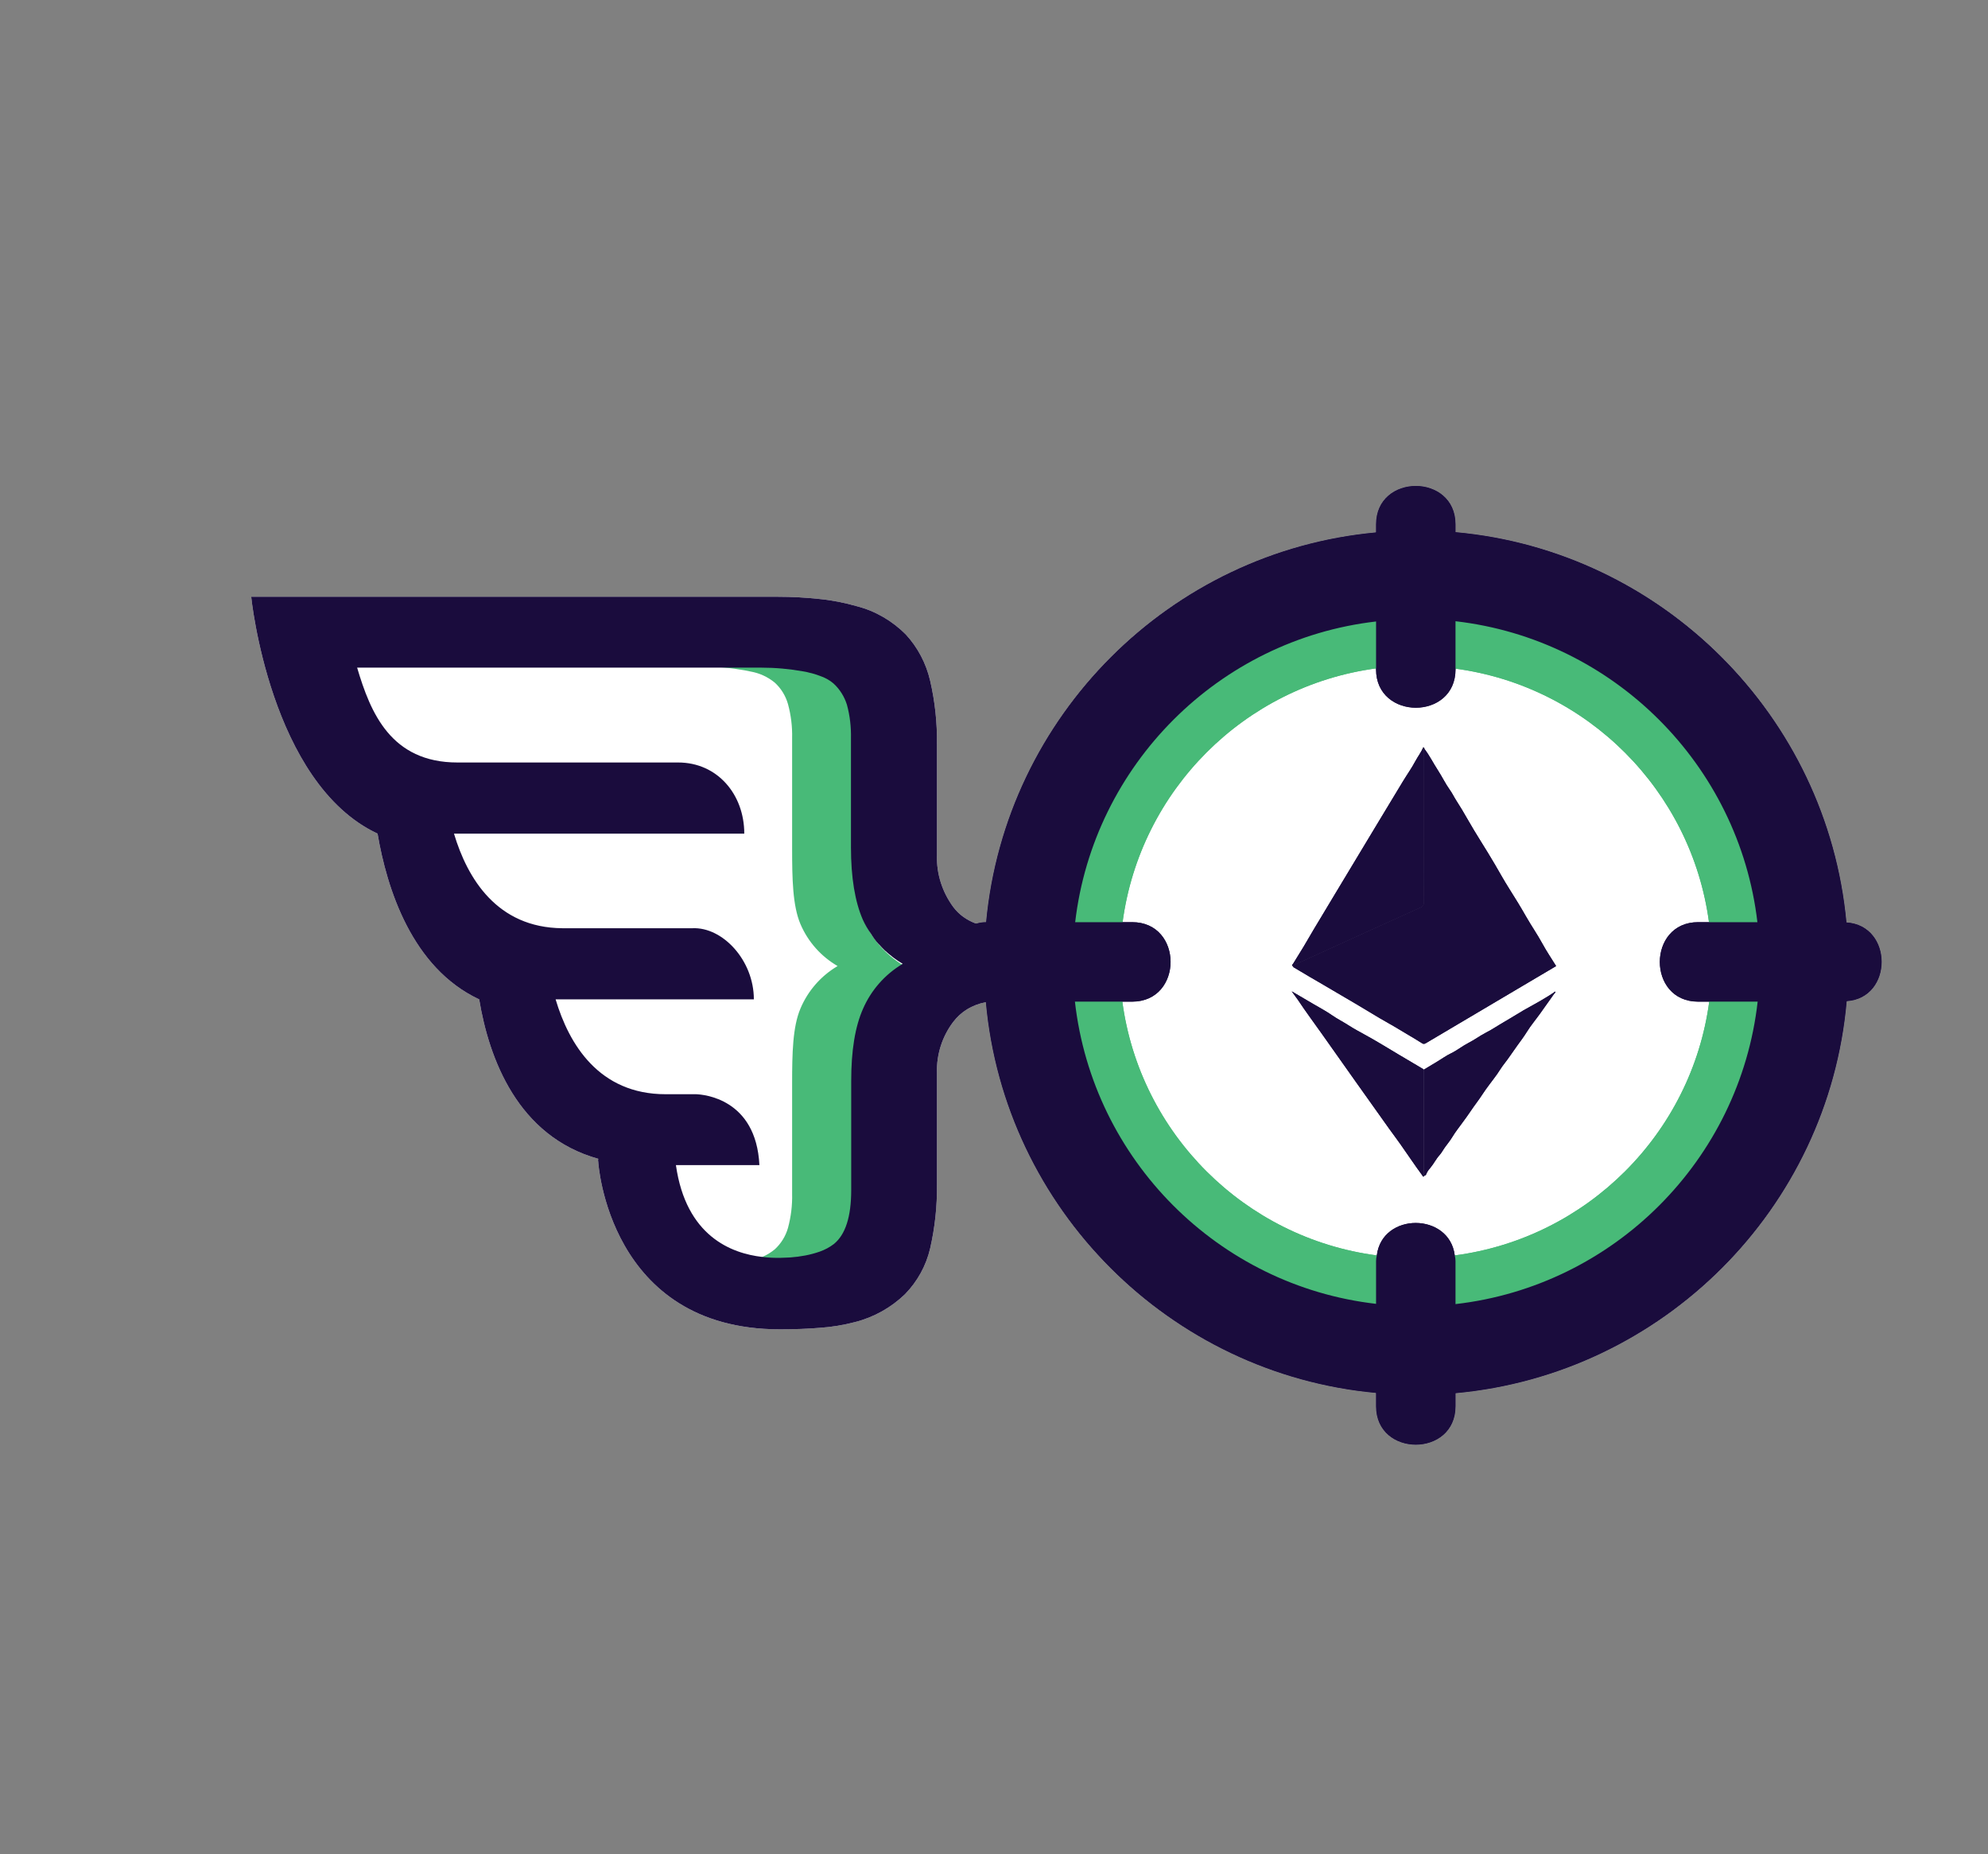 <?xml version="1.0" encoding="utf-8"?>
<!-- Generator: Adobe Illustrator 23.0.1, SVG Export Plug-In . SVG Version: 6.00 Build 0)  -->
<svg version="1.1" id="Layer_1" xmlns="http://www.w3.org/2000/svg" xmlns:xlink="http://www.w3.org/1999/xlink" x="0px" y="0px"
	 viewBox="0 0 78.823 73.51" style="enable-background:new 0 0 78.823 73.51;" xml:space="preserve">
<rect x="0" y="0" width="78.823" height="73.51" fill="#808080" stroke="none"/>
<style type="text/css">
	.Drop_x0020_Shadow{fill:none;}
	.Round_x0020_Corners_x0020_2_x0020_pt{fill:#FFFFFF;stroke:#000000;stroke-miterlimit:10;}
	.Live_x0020_Reflect_x0020_X{fill:none;}
	.Bevel_x0020_Soft{fill:url(#SVGID_1_);}
	.Dusk{fill:#FFFFFF;}
	.Foliage_GS{fill:#FFDD00;}
	.Pompadour_GS{fill-rule:evenodd;clip-rule:evenodd;fill:#44ADE2;}
	.st0{fill:#FFFFFF;}
	.st1{fill:#48BA78;}
	.st2{fill-rule:evenodd;clip-rule:evenodd;fill:#48BA78;}
	.st3{fill-rule:evenodd;clip-rule:evenodd;fill:#1A0C3D;}
	.st4{fill:#1A0C3D;}
	.st5{fill:#180E3C;}
</style>
<linearGradient id="SVGID_1_" gradientUnits="userSpaceOnUse" x1="-53.737" y1="-29.602" x2="-53.03" y2="-28.895">
	<stop  offset="0" style="stop-color:#DEDFE3"/>
	<stop  offset="0.174" style="stop-color:#D8D9DD"/>
	<stop  offset="0.352" style="stop-color:#C9CACD"/>
	<stop  offset="0.532" style="stop-color:#B4B5B8"/>
	<stop  offset="0.714" style="stop-color:#989A9C"/>
	<stop  offset="0.895" style="stop-color:#797C7E"/>
	<stop  offset="1" style="stop-color:#656B6C"/>
</linearGradient>
<path class="st0" d="M73.22,39.686c-0.72,8.23-7.29,14.79-15.51,15.54v0.52c0,2.03-3.15,2.03-3.15,0v-0.53
	c-8.18-0.75-14.73-7.29-15.47-15.49c-0.56,0.11-0.99,0.38-1.3,0.79c-0.43,0.57-0.66,1.28-0.64,2v4.44c0.01,0.85-0.08,1.7-0.27,2.53
	c-0.16,0.69-0.51,1.32-1,1.82c-0.55,0.53-1.23,0.91-1.97,1.1c-0.46,0.12-0.93,0.2-1.4,0.23c-0.47,0.04-1,0.06-1.59,0.06
	c-6.81,0-7.2-6.64-7.2-6.64c-0.01-0.04-0.01-0.08,0-0.12c-3.19-0.89-4.33-3.96-4.72-6.32c-2.67-1.25-3.66-4.39-4.03-6.57
	c-4.27-2-5.01-9.39-5.01-9.39h20.87c0.56,0,1.12,0.03,1.67,0.09c0.51,0.05,1,0.15,1.49,0.29c0.73,0.19,1.39,0.58,1.92,1.11
	c0.48,0.52,0.81,1.15,0.97,1.84c0.19,0.82,0.28,1.66,0.27,2.5v4.43c-0.02,0.73,0.21,1.44,0.64,2.03c0.23,0.31,0.54,0.53,0.92,0.67
	c0.12-0.04,0.25-0.06,0.39-0.06c0.76-8.17,7.29-14.7,15.46-15.45v-0.32c0-2.03,3.15-2.03,3.15,0v0.31
	c8.19,0.74,14.74,7.28,15.5,15.47C75.07,36.686,75.07,39.566,73.22,39.686z"/>
<g>
	<g>
		<path class="st1" d="M71.18,36.556c-0.74-7.1-6.37-12.73-13.47-13.47c-0.52-0.05-1.05-0.08-1.58-0.08
			c-0.53,0-1.06,0.03-1.57,0.08c-7.1,0.74-12.73,6.37-13.47,13.47c-0.05,0.52-0.08,1.05-0.08,1.58c0,0.53,0.03,1.06,0.08,1.57
			c0.74,7.1,6.37,12.73,13.47,13.47c0.51,0.05,1.04,0.08,1.57,0.08c0.53,0,1.06-0.03,1.58-0.08c7.1-0.74,12.73-6.37,13.47-13.47
			c0.05-0.51,0.08-1.04,0.08-1.57C71.26,37.606,71.23,37.076,71.18,36.556z M57.68,49.766c-0.5,0.07-1.02,0.1-1.55,0.1
			c-0.52,0-1.04-0.03-1.54-0.1c-5.24-0.69-9.39-4.83-10.09-10.06c-0.06-0.51-0.1-1.04-0.1-1.57c0-0.54,0.04-1.07,0.11-1.58
			c0.7-5.23,4.83-9.36,10.05-10.06c0.51-0.06,1.04-0.1,1.57-0.1c0.54,0,1.07,0.04,1.58,0.11c5.22,0.7,9.35,4.83,10.05,10.05
			c0.07,0.51,0.11,1.04,0.11,1.58c0,0.53-0.04,1.06-0.1,1.57C67.07,44.936,62.92,49.076,57.68,49.766z"/>
	</g>
</g>
<g>
	<g>
		<g>
			<path class="st0" d="M12.054,25.807L27.308,50.19l4.329,1.237l4.093-3.328l1.531-9.482l-2.591-12.81H12.054z"/>
		</g>
	</g>
	<g>
		<g>
			<path class="st2" d="M35.817,38.267c-0.693-0.416-1.239-1.035-1.564-1.774c-0.309-0.718-0.463-1.684-0.462-2.898
				v-4.338c0.012-0.455-0.044-0.909-0.164-1.348c-0.092-0.326-0.273-0.621-0.522-0.851
				c-0.276-0.225-0.605-0.377-0.956-0.439c-0.074-0.018-0.151-0.033-0.231-0.047
				c-0.549-0.1-1.106-0.149-1.664-0.146l-2.386-0c0.559-0.002,1.117,0.048,1.666,0.148
				c0.08,0.014,0.156,0.029,0.231,0.047c0.351,0.062,0.679,0.213,0.954,0.439c0.251,0.229,0.432,0.524,0.524,0.851
				c0.12,0.439,0.175,0.893,0.164,1.348v4.387c0,1.194,0.021,2.26,0.331,2.988
				c0.298,0.698,0.815,1.28,1.472,1.661c-0.659,0.389-1.175,0.978-1.472,1.682
				c-0.309,0.728-0.331,1.772-0.331,2.964v4.385c0.011,0.456-0.045,0.91-0.164,1.35
				c-0.092,0.326-0.274,0.62-0.524,0.849c-0.275,0.226-0.604,0.378-0.954,0.441l-0.231,0.047
				c-0.55,0.1-1.107,0.15-1.666,0.148l2.386,0c0.559,0.001,1.116-0.048,1.666-0.148l0.231-0.047
				c0.351-0.064,0.68-0.216,0.956-0.441c0.249-0.23,0.43-0.523,0.522-0.849c0.121-0.44,0.176-0.895,0.164-1.35
				v-4.338c0-1.212,0.152-2.18,0.462-2.896c0.326-0.738,0.872-1.359,1.564-1.776l-0.037-0.023L35.817,38.267z"/>
		</g>
	</g>
	<g>
		<g>
			<path class="st3" d="M39.09,36.726c-0.13-0.03-0.26-0.06-0.38-0.11c-0.38-0.14-0.69-0.36-0.92-0.67
				c-0.43-0.59-0.66-1.3-0.64-2.03v-4.43c0.01-0.84-0.08-1.68-0.27-2.5c-0.16-0.69-0.49-1.32-0.97-1.84
				c-0.53-0.53-1.19-0.92-1.92-1.11c-0.49-0.14-0.98-0.24-1.49-0.29c-0.55-0.06-1.11-0.09-1.67-0.09h-20.87
				c0,0,0.74,7.39,5.01,9.39c0.37,2.18,1.36,5.32,4.03,6.57c0.39,2.36,1.53,5.43,4.72,6.32c-0.01,0.04-0.01,0.08,0,0.12
				c0,0,0.39,6.64,7.2,6.64c0.59,0,1.12-0.02,1.59-0.06c0.47-0.03,0.94-0.11,1.4-0.23c0.74-0.19,1.42-0.57,1.97-1.1
				c0.49-0.5,0.84-1.13,1-1.82c0.19-0.83,0.28-1.68,0.27-2.53v-4.44c-0.02-0.72,0.21-1.43,0.64-2c0.31-0.41,0.74-0.68,1.3-0.79
				c0.03-0.01,0.06-0.01,0.09-0.02c0.2-0.03,0.41-0.05,0.64-0.05v-2.86C39.56,36.796,39.31,36.776,39.09,36.726z
				 M27.6,43.376h-1.21c-2.64,0-3.83-1.98-4.36-3.76h7.86c0-1.56-1.25-2.88-2.44-2.82h-5.15c-2.6-0.02-3.77-1.98-4.3-3.75
				h11.51c0-1.56-1.07-2.82-2.62-2.82h-8.75c-2.64,0-3.45-1.97-3.98-3.76h16.02c0.56,0,1.12,0.05,1.68,0.15
				c0.08,0.01,0.15,0.03,0.23,0.05c0.14,0.03,0.27,0.07,0.4,0.12c0.21,0.07,0.4,0.17,0.56,0.31c0.25,0.23,0.43,0.52,0.53,0.84
				c0.12,0.44,0.17,0.89,0.16,1.34v4.31c0,1.2,0.16,2.16,0.47,2.87c0.09,0.2,0.2,0.39,0.33,0.57c0.08,0.13,0.17,0.26,0.28,0.38
				l0.04,0.04c0.07,0.08,0.14,0.15,0.21,0.22c0.22,0.2,0.46,0.39,0.72,0.54c-0.01,0.01-0.02,0.01-0.03,0.02
				c-0.69,0.42-1.22,1.03-1.54,1.76c-0.32,0.72-0.47,1.67-0.47,2.86v4.33c0,1.06-0.23,1.77-0.69,2.14
				c-0.17,0.13-0.36,0.23-0.56,0.3c-0.37,0.13-0.76,0.2-1.16,0.23c-0.12,0-0.56,0.05-1.12-0.02c-1.22-0.14-3.02-0.82-3.42-3.64h3.31
				C29.98,43.536,27.87,43.386,27.6,43.376z"/>
		</g>
	</g>
</g>
<g>
	<g>
		<path class="st4" d="M73.21,36.566c-0.76-8.19-7.31-14.73-15.5-15.47c-0.51-0.05-1.03-0.07-1.56-0.07
			c-0.54,0-1.07,0.02-1.59,0.08c-8.17,0.75-14.7,7.28-15.46,15.45c-0.01,0.06-0.02,0.11-0.01,0.17c-0.05,0.47-0.07,0.96-0.07,1.44
			c0,0.52,0.02,1.03,0.07,1.53v0.03c0.74,8.2,7.29,14.74,15.47,15.49c0.52,0.06,1.05,0.08,1.59,0.08c0.53,0,1.05-0.02,1.56-0.07
			c8.22-0.75,14.79-7.31,15.51-15.54c0.05-0.5,0.07-1.01,0.07-1.52C73.29,37.626,73.26,37.096,73.21,36.566z
			 M69.78,38.166c0,0.52-0.03,1.04-0.09,1.54c-0.71,6.28-5.7,11.27-11.98,11.99c-0.51,0.06-1.03,0.09-1.56,0.09
			c-0.54,0-1.07-0.03-1.59-0.1c-6.26-0.72-11.23-5.71-11.94-11.98c-0.06-0.5-0.09-1.02-0.09-1.54c0-0.55,0.03-1.08,0.1-1.61
			c0.73-6.23,5.69-11.2,11.93-11.92c0.52-0.07,1.05-0.1,1.59-0.1c0.53,0,1.05,0.03,1.56,0.09c6.26,0.72,11.24,5.69,11.97,11.93
			C69.75,37.086,69.78,37.616,69.78,38.166z"/>
	</g>
</g>
<g>
	<g>
		<path class="st4" d="M57.71,49.996v5.75c0,2.03-3.15,2.03-3.15,0v-5.75c0-0.08,0.01-0.16,0.03-0.23c0.21-1.72,2.88-1.71,3.09,0
			C57.7,49.836,57.71,49.916,57.71,49.996z"/>
	</g>
</g>
<g>
	<g>
		<path class="st4" d="M73.22,39.686c-0.05,0.02-0.09,0.02-0.14,0.02h-5.75c-2.03,0-2.02-3.15,0-3.15h5.75
			c0.04,0,0.09,0,0.13,0.01C75.07,36.686,75.07,39.566,73.22,39.686z"/>
	</g>
</g>
<g>
	<g>
		<path class="st4" d="M44.89,39.706h-5.75c-0.02,0-0.04,0-0.05-0.01c-1.83-0.04-1.95-2.68-0.38-3.08
			c0.12-0.04,0.25-0.06,0.39-0.06h5.79C46.92,36.556,46.92,39.706,44.89,39.706z"/>
	</g>
</g>
<g>
	<g>
		<path class="st4" d="M57.71,20.786v5.75c0,2.03-3.15,2.02-3.15,0v-5.75C54.56,18.756,57.71,18.756,57.71,20.786z"/>
	</g>
</g>
<g>
	<g>
		<g>
			<path class="st4" d="M56.482,29.694c0.202,0.261,0.346,0.559,0.526,0.834c0.17,0.261,0.303,0.543,0.485,0.796
				c0.091,0.126,0.156,0.269,0.241,0.4c0.159,0.245,0.309,0.497,0.453,0.751c0.338,0.596,0.718,1.167,1.064,1.758
				c0.197,0.335,0.384,0.676,0.592,1.003c0.23,0.361,0.454,0.727,0.665,1.098c0.208,0.365,0.449,0.71,0.65,1.08
				c0.164,0.3,0.357,0.585,0.541,0.882c-0.469,0.277-0.934,0.552-1.399,0.827c-1.256,0.743-2.511,1.486-3.767,2.23
				c-0.049,0.029-0.088,0.042-0.146,0.005c-0.313-0.202-0.64-0.382-0.957-0.578
				c-0.235-0.145-0.483-0.273-0.721-0.417c-0.323-0.195-0.647-0.389-0.971-0.581
				c-0.235-0.14-0.474-0.276-0.709-0.416c-0.364-0.217-0.731-0.428-1.097-0.642
				c-0.218-0.128-0.435-0.256-0.651-0.386c-0.007-0.004-0.006-0.022-0.008-0.033
				c0.007-0.067,0.069-0.067,0.111-0.087c0.755-0.345,1.51-0.689,2.265-1.032c0.889-0.405,1.778-0.811,2.67-1.21
				c0.099-0.044,0.136-0.09,0.136-0.202c-0.004-1.983-0.003-3.967-0.002-5.95
				C56.456,29.78,56.435,29.729,56.482,29.694z"/>
		</g>
	</g>
	<g>
		<g>
			<path class="st4" d="M56.482,29.694c-0.047,0.035-0.026,0.086-0.026,0.13c-0.001,1.983-0.002,3.967,0.002,5.95
				c0,0.112-0.037,0.157-0.136,0.202c-0.892,0.399-1.78,0.806-2.67,1.21
				c-0.755,0.344-1.511,0.687-2.265,1.032c-0.042,0.019-0.105,0.019-0.111,0.087
				c-0.092-0.031-0.019-0.077-0.003-0.104c0.137-0.228,0.281-0.451,0.418-0.679c0.137-0.228,0.268-0.46,0.404-0.688
				c0.283-0.473,0.567-0.944,0.851-1.416c0.388-0.644,0.775-1.287,1.163-1.931c0.188-0.311,0.376-0.622,0.563-0.934
				c0.32-0.53,0.638-1.061,0.96-1.589c0.161-0.265,0.342-0.518,0.487-0.791c0.1-0.187,0.231-0.354,0.315-0.551
				C56.465,29.639,56.481,29.662,56.482,29.694z"/>
		</g>
	</g>
	<g>
		<g>
			<path class="st4" d="M56.48,46.604c-0.053,0.084-0.075,0.004-0.095-0.023c-0.144-0.198-0.288-0.395-0.425-0.598
				c-0.145-0.214-0.295-0.426-0.443-0.638c-0.141-0.202-0.293-0.399-0.437-0.601
				c-0.887-1.246-1.774-2.491-2.654-3.741c-0.32-0.454-0.654-0.899-0.961-1.363
				c-0.071-0.107-0.157-0.206-0.25-0.343c0.305,0.179,0.581,0.34,0.855,0.502
				c0.249,0.147,0.506,0.281,0.742,0.446c0.211,0.147,0.441,0.261,0.656,0.4c0.21,0.135,0.433,0.255,0.654,0.376
				c0.446,0.243,0.878,0.513,1.315,0.772c0.314,0.185,0.627,0.371,0.941,0.557
				c0.026,0.016,0.057,0.026,0.073,0.055c-0,1.357-0.001,2.715,0.001,4.072
				C56.455,46.517,56.434,46.568,56.48,46.604z"/>
		</g>
	</g>
	<g>
		<g>
			<path class="st4" d="M56.48,46.604c-0.047-0.035-0.025-0.086-0.025-0.13c-0.001-1.357-0.001-2.715-0.001-4.072
				c0.18-0.108,0.361-0.216,0.541-0.325c0.181-0.11,0.355-0.235,0.545-0.326
				c0.241-0.116,0.447-0.288,0.683-0.408c0.239-0.121,0.454-0.284,0.691-0.406
				c0.264-0.135,0.508-0.303,0.765-0.45c0.246-0.14,0.483-0.294,0.727-0.436
				c0.309-0.179,0.627-0.342,0.929-0.531c0.11-0.069,0.223-0.135,0.329-0.215
				c0.022,0.045-0.023,0.061-0.04,0.085c-0.193,0.274-0.386,0.548-0.582,0.819
				c-0.165,0.229-0.349,0.446-0.497,0.685c-0.122,0.197-0.26,0.381-0.395,0.566
				c-0.176,0.241-0.337,0.493-0.523,0.728c-0.098,0.124-0.179,0.266-0.272,0.397
				c-0.193,0.27-0.405,0.527-0.585,0.806c-0.143,0.221-0.307,0.425-0.452,0.643
				c-0.108,0.163-0.226,0.322-0.342,0.48c-0.131,0.18-0.271,0.356-0.388,0.549
				c-0.081,0.134-0.181,0.262-0.278,0.39c-0.083,0.11-0.144,0.237-0.236,0.339
				c-0.138,0.152-0.225,0.338-0.357,0.494c-0.056,0.066-0.118,0.142-0.155,0.228
				C56.55,46.551,56.531,46.597,56.48,46.604z"/>
		</g>
	</g>
</g>
<g>
	<g>
		<path class="st1" d="M71.18,36.556c-0.74-7.1-6.37-12.73-13.47-13.47c-0.52-0.05-1.05-0.08-1.58-0.08
			c-0.53,0-1.06,0.03-1.57,0.08c-7.1,0.74-12.73,6.37-13.47,13.47c-0.05,0.52-0.08,1.05-0.08,1.58c0,0.53,0.03,1.06,0.08,1.57
			c0.74,7.1,6.37,12.73,13.47,13.47c0.51,0.05,1.04,0.08,1.57,0.08c0.53,0,1.06-0.03,1.58-0.08c7.1-0.74,12.73-6.37,13.47-13.47
			c0.05-0.51,0.08-1.04,0.08-1.57C71.26,37.606,71.23,37.076,71.18,36.556z M57.68,49.766c-0.5,0.07-1.02,0.1-1.55,0.1
			c-0.52,0-1.04-0.03-1.54-0.1c-5.24-0.69-9.39-4.83-10.09-10.06c-0.06-0.51-0.1-1.04-0.1-1.57c0-0.54,0.04-1.07,0.11-1.58
			c0.7-5.23,4.83-9.36,10.05-10.06c0.51-0.06,1.04-0.1,1.57-0.1c0.54,0,1.07,0.04,1.58,0.11c5.22,0.7,9.35,4.83,10.05,10.05
			c0.07,0.51,0.11,1.04,0.11,1.58c0,0.53-0.04,1.06-0.1,1.57C67.07,44.936,62.92,49.076,57.68,49.766z"/>
	</g>
</g>
<g>
	<g>
		<path class="st4" d="M73.21,36.566c-0.76-8.19-7.31-14.73-15.5-15.47c-0.51-0.05-1.03-0.07-1.56-0.07
			c-0.54,0-1.07,0.02-1.59,0.08c-8.17,0.75-14.7,7.28-15.46,15.45c-0.01,0.06-0.02,0.11-0.01,0.17c-0.05,0.47-0.07,0.96-0.07,1.44
			c0,0.52,0.02,1.03,0.07,1.53v0.03c0.74,8.2,7.29,14.74,15.47,15.49c0.52,0.06,1.05,0.08,1.59,0.08c0.53,0,1.05-0.02,1.56-0.07
			c8.22-0.75,14.79-7.31,15.51-15.54c0.05-0.5,0.07-1.01,0.07-1.52C73.29,37.626,73.26,37.096,73.21,36.566z
			 M69.78,38.166c0,0.52-0.03,1.04-0.09,1.54c-0.71,6.28-5.7,11.27-11.98,11.99c-0.51,0.06-1.03,0.09-1.56,0.09
			c-0.54,0-1.07-0.03-1.59-0.1c-6.26-0.72-11.23-5.71-11.94-11.98c-0.06-0.5-0.09-1.02-0.09-1.54c0-0.55,0.03-1.08,0.1-1.61
			c0.73-6.23,5.69-11.2,11.93-11.92c0.52-0.07,1.05-0.1,1.59-0.1c0.53,0,1.05,0.03,1.56,0.09c6.26,0.72,11.24,5.69,11.97,11.93
			C69.75,37.086,69.78,37.616,69.78,38.166z"/>
	</g>
</g>
<g>
	<g>
		<path class="st4" d="M57.71,49.996v5.75c0,2.03-3.15,2.03-3.15,0v-5.75c0-0.08,0.01-0.16,0.03-0.23c0.21-1.72,2.88-1.71,3.09,0
			C57.7,49.836,57.71,49.916,57.71,49.996z"/>
	</g>
</g>
<g>
	<g>
		<path class="st4" d="M73.22,39.686c-0.05,0.02-0.09,0.02-0.14,0.02h-5.75c-2.03,0-2.02-3.15,0-3.15h5.75
			c0.04,0,0.09,0,0.13,0.01C75.07,36.686,75.07,39.566,73.22,39.686z"/>
	</g>
</g>
<g>
	<g>
		<path class="st4" d="M44.89,39.706h-5.75c-0.02,0-0.04,0-0.05-0.01c-1.83-0.04-1.95-2.68-0.38-3.08
			c0.12-0.04,0.25-0.06,0.39-0.06h5.79C46.92,36.556,46.92,39.706,44.89,39.706z"/>
	</g>
</g>
<g>
	<g>
		<path class="st4" d="M57.71,20.786v5.75c0,2.03-3.15,2.02-3.15,0v-5.75C54.56,18.756,57.71,18.756,57.71,20.786z"/>
	</g>
</g>
<g>
	<g>
		<g>
			<path class="st4" d="M56.482,29.694c0.202,0.261,0.346,0.559,0.526,0.834c0.17,0.261,0.303,0.543,0.485,0.796
				c0.091,0.126,0.156,0.269,0.241,0.4c0.159,0.245,0.309,0.497,0.453,0.751c0.338,0.596,0.718,1.167,1.064,1.758
				c0.197,0.335,0.384,0.676,0.592,1.003c0.23,0.361,0.454,0.727,0.665,1.098c0.208,0.365,0.449,0.71,0.65,1.08
				c0.164,0.3,0.357,0.585,0.541,0.882c-0.469,0.277-0.934,0.552-1.399,0.827c-1.256,0.743-2.511,1.486-3.767,2.23
				c-0.049,0.029-0.088,0.042-0.146,0.005c-0.313-0.202-0.64-0.382-0.957-0.578
				c-0.235-0.145-0.483-0.273-0.721-0.417c-0.323-0.195-0.647-0.389-0.971-0.581
				c-0.235-0.14-0.474-0.276-0.709-0.416c-0.364-0.217-0.731-0.428-1.097-0.642
				c-0.218-0.128-0.435-0.256-0.651-0.386c-0.007-0.004-0.006-0.022-0.008-0.033
				c0.007-0.067,0.069-0.067,0.111-0.087c0.755-0.345,1.51-0.689,2.265-1.032c0.889-0.405,1.778-0.811,2.67-1.21
				c0.099-0.044,0.136-0.09,0.136-0.202c-0.004-1.983-0.003-3.967-0.002-5.95
				C56.456,29.78,56.435,29.729,56.482,29.694z"/>
		</g>
	</g>
	<g>
		<g>
			<path class="st4" d="M56.482,29.694c-0.047,0.035-0.026,0.086-0.026,0.13c-0.001,1.983-0.002,3.967,0.002,5.95
				c0,0.112-0.037,0.157-0.136,0.202c-0.892,0.399-1.78,0.806-2.67,1.21
				c-0.755,0.344-1.511,0.687-2.265,1.032c-0.042,0.019-0.105,0.019-0.111,0.087
				c-0.092-0.031-0.019-0.077-0.003-0.104c0.137-0.228,0.281-0.451,0.418-0.679c0.137-0.228,0.268-0.46,0.404-0.688
				c0.283-0.473,0.567-0.944,0.851-1.416c0.388-0.644,0.775-1.287,1.163-1.931c0.188-0.311,0.376-0.622,0.563-0.934
				c0.32-0.53,0.638-1.061,0.96-1.589c0.161-0.265,0.342-0.518,0.487-0.791c0.1-0.187,0.231-0.354,0.315-0.551
				C56.465,29.639,56.481,29.662,56.482,29.694z"/>
		</g>
	</g>
	<g>
		<g>
			<path class="st4" d="M56.48,46.604c-0.053,0.084-0.075,0.004-0.095-0.023c-0.144-0.198-0.288-0.395-0.425-0.598
				c-0.145-0.214-0.295-0.426-0.443-0.638c-0.141-0.202-0.293-0.399-0.437-0.601
				c-0.887-1.246-1.774-2.491-2.654-3.741c-0.32-0.454-0.654-0.899-0.961-1.363
				c-0.071-0.107-0.157-0.206-0.25-0.343c0.305,0.179,0.581,0.34,0.855,0.502
				c0.249,0.147,0.506,0.281,0.742,0.446c0.211,0.147,0.441,0.261,0.656,0.4c0.21,0.135,0.433,0.255,0.654,0.376
				c0.446,0.243,0.878,0.513,1.315,0.772c0.314,0.185,0.627,0.371,0.941,0.557
				c0.026,0.016,0.057,0.026,0.073,0.055c-0,1.357-0.001,2.715,0.001,4.072
				C56.455,46.517,56.434,46.568,56.48,46.604z"/>
		</g>
	</g>
	<g>
		<g>
			<path class="st4" d="M56.48,46.604c-0.047-0.035-0.025-0.086-0.025-0.13c-0.001-1.357-0.001-2.715-0.001-4.072
				c0.18-0.108,0.361-0.216,0.541-0.325c0.181-0.11,0.355-0.235,0.545-0.326
				c0.241-0.116,0.447-0.288,0.683-0.408c0.239-0.121,0.454-0.284,0.691-0.406
				c0.264-0.135,0.508-0.303,0.765-0.45c0.246-0.14,0.483-0.294,0.727-0.436
				c0.309-0.179,0.627-0.342,0.929-0.531c0.11-0.069,0.223-0.135,0.329-0.215
				c0.022,0.045-0.023,0.061-0.04,0.085c-0.193,0.274-0.386,0.548-0.582,0.819
				c-0.165,0.229-0.349,0.446-0.497,0.685c-0.122,0.197-0.26,0.381-0.395,0.566
				c-0.176,0.241-0.337,0.493-0.523,0.728c-0.098,0.124-0.179,0.266-0.272,0.397
				c-0.193,0.27-0.405,0.527-0.585,0.806c-0.143,0.221-0.307,0.425-0.452,0.643
				c-0.108,0.163-0.226,0.322-0.342,0.48c-0.131,0.18-0.271,0.356-0.388,0.549
				c-0.081,0.134-0.181,0.262-0.278,0.39c-0.083,0.11-0.144,0.237-0.236,0.339
				c-0.138,0.152-0.225,0.338-0.357,0.494c-0.056,0.066-0.118,0.142-0.155,0.228
				C56.55,46.551,56.531,46.597,56.48,46.604z"/>
		</g>
	</g>
</g>
</svg>
